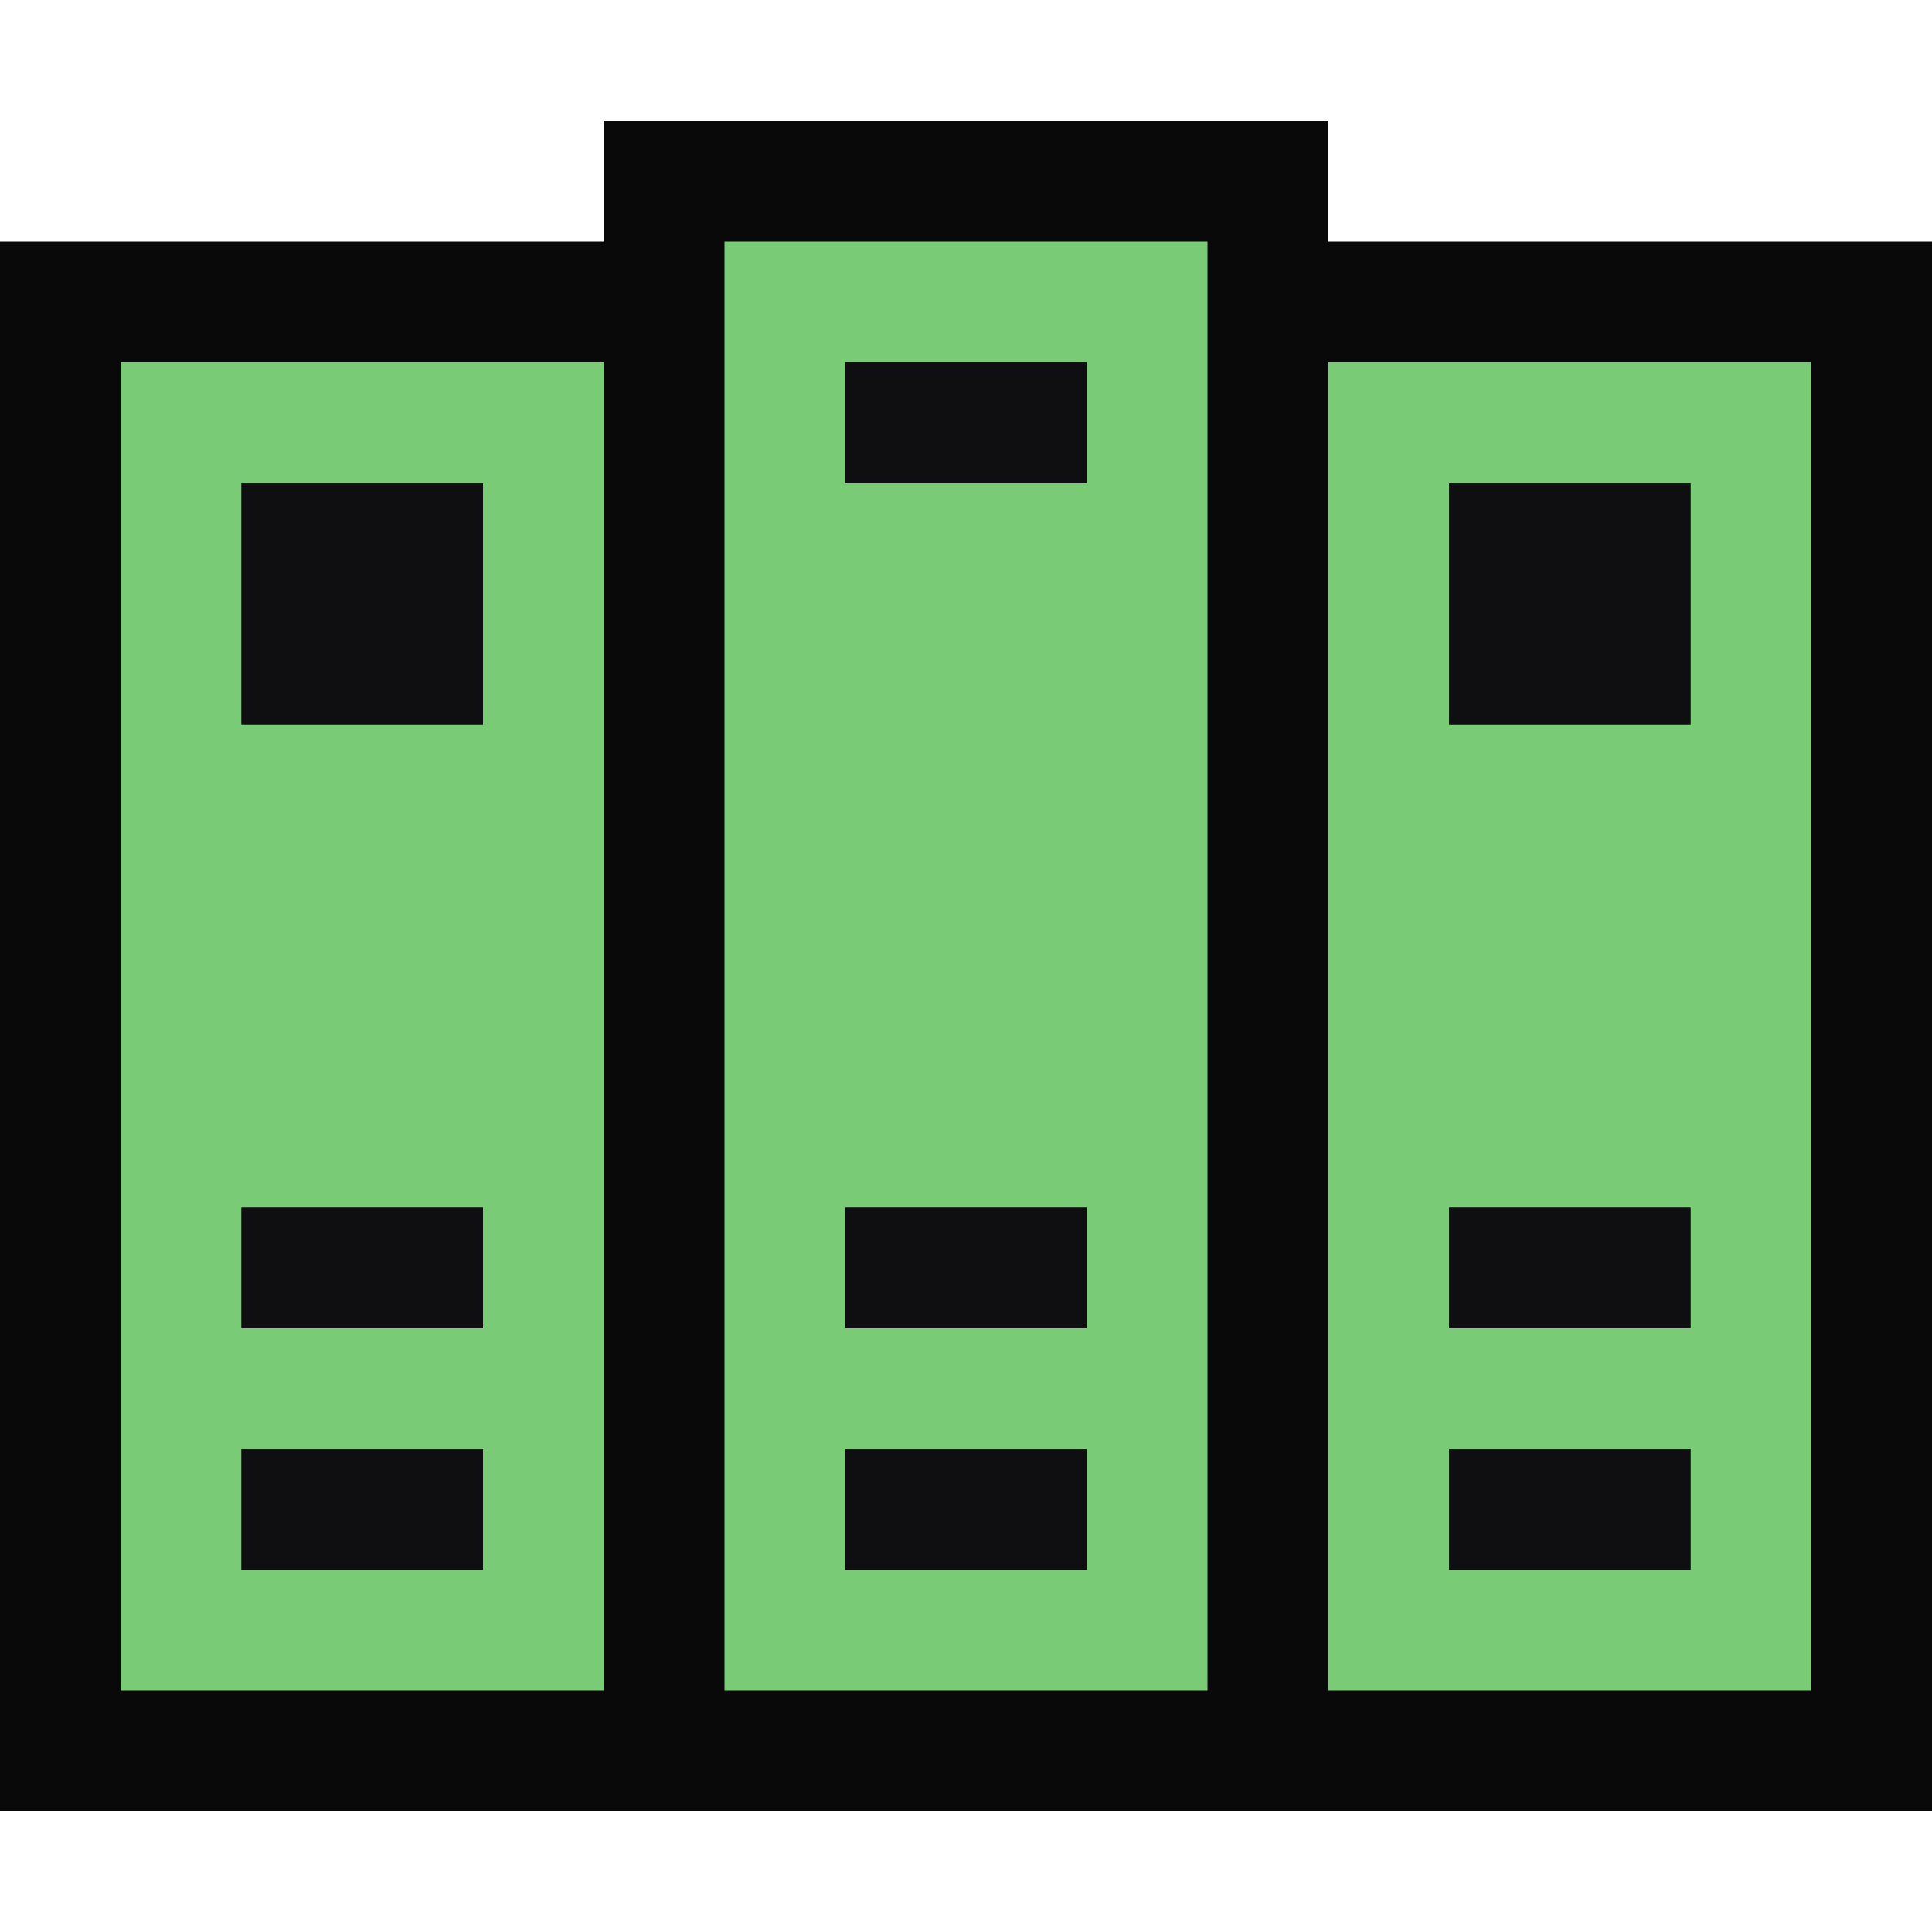 <svg xmlns="http://www.w3.org/2000/svg" viewBox="0 0 16 16"><style>.st0{opacity:0}.st0,.st1{fill:#090909}.st2{fill:none}.st3{fill:#79cb75}.st4{fill:#0f0e10}</style><g id="outline"><path class="st0" d="M0 0h16v16H0z"/><path class="st1" d="M11 2V1H5v1H0v13h16V2z"/></g><g id="icon_x5F_bg"><path class="st2" d="M7 3h2v1H7zM7 10h2v1H7zM2 4h2v2H2zM7 12h2v1H7zM2 12h2v1H2zM2 10h2v1H2zM12 10h2v1h-2zM12 4h2v2h-2zM12 12h2v1h-2z"/><path class="st3" d="M1 14h4V3H1v11zM2 4h2v2H2V4zm0 6h2v1H2v-1zm0 2h2v1H2v-1zM11 3v11h4V3h-4zm3 10h-2v-1h2v1zm0-2h-2v-1h2v1zm0-5h-2V4h2v2zM6 14h4V2H6v12zM7 3h2v1H7V3zm0 7h2v1H7v-1zm0 2h2v1H7v-1z"/></g><g id="icon_x5F_fg"><path class="st4" d="M2 4h2v2H2zM7 12h2v1H7zM2 10h2v1H2zM2 12h2v1H2zM12 12h2v1h-2zM12 10h2v1h-2zM12 4h2v2h-2zM7 3h2v1H7zM7 10h2v1H7z"/></g></svg>